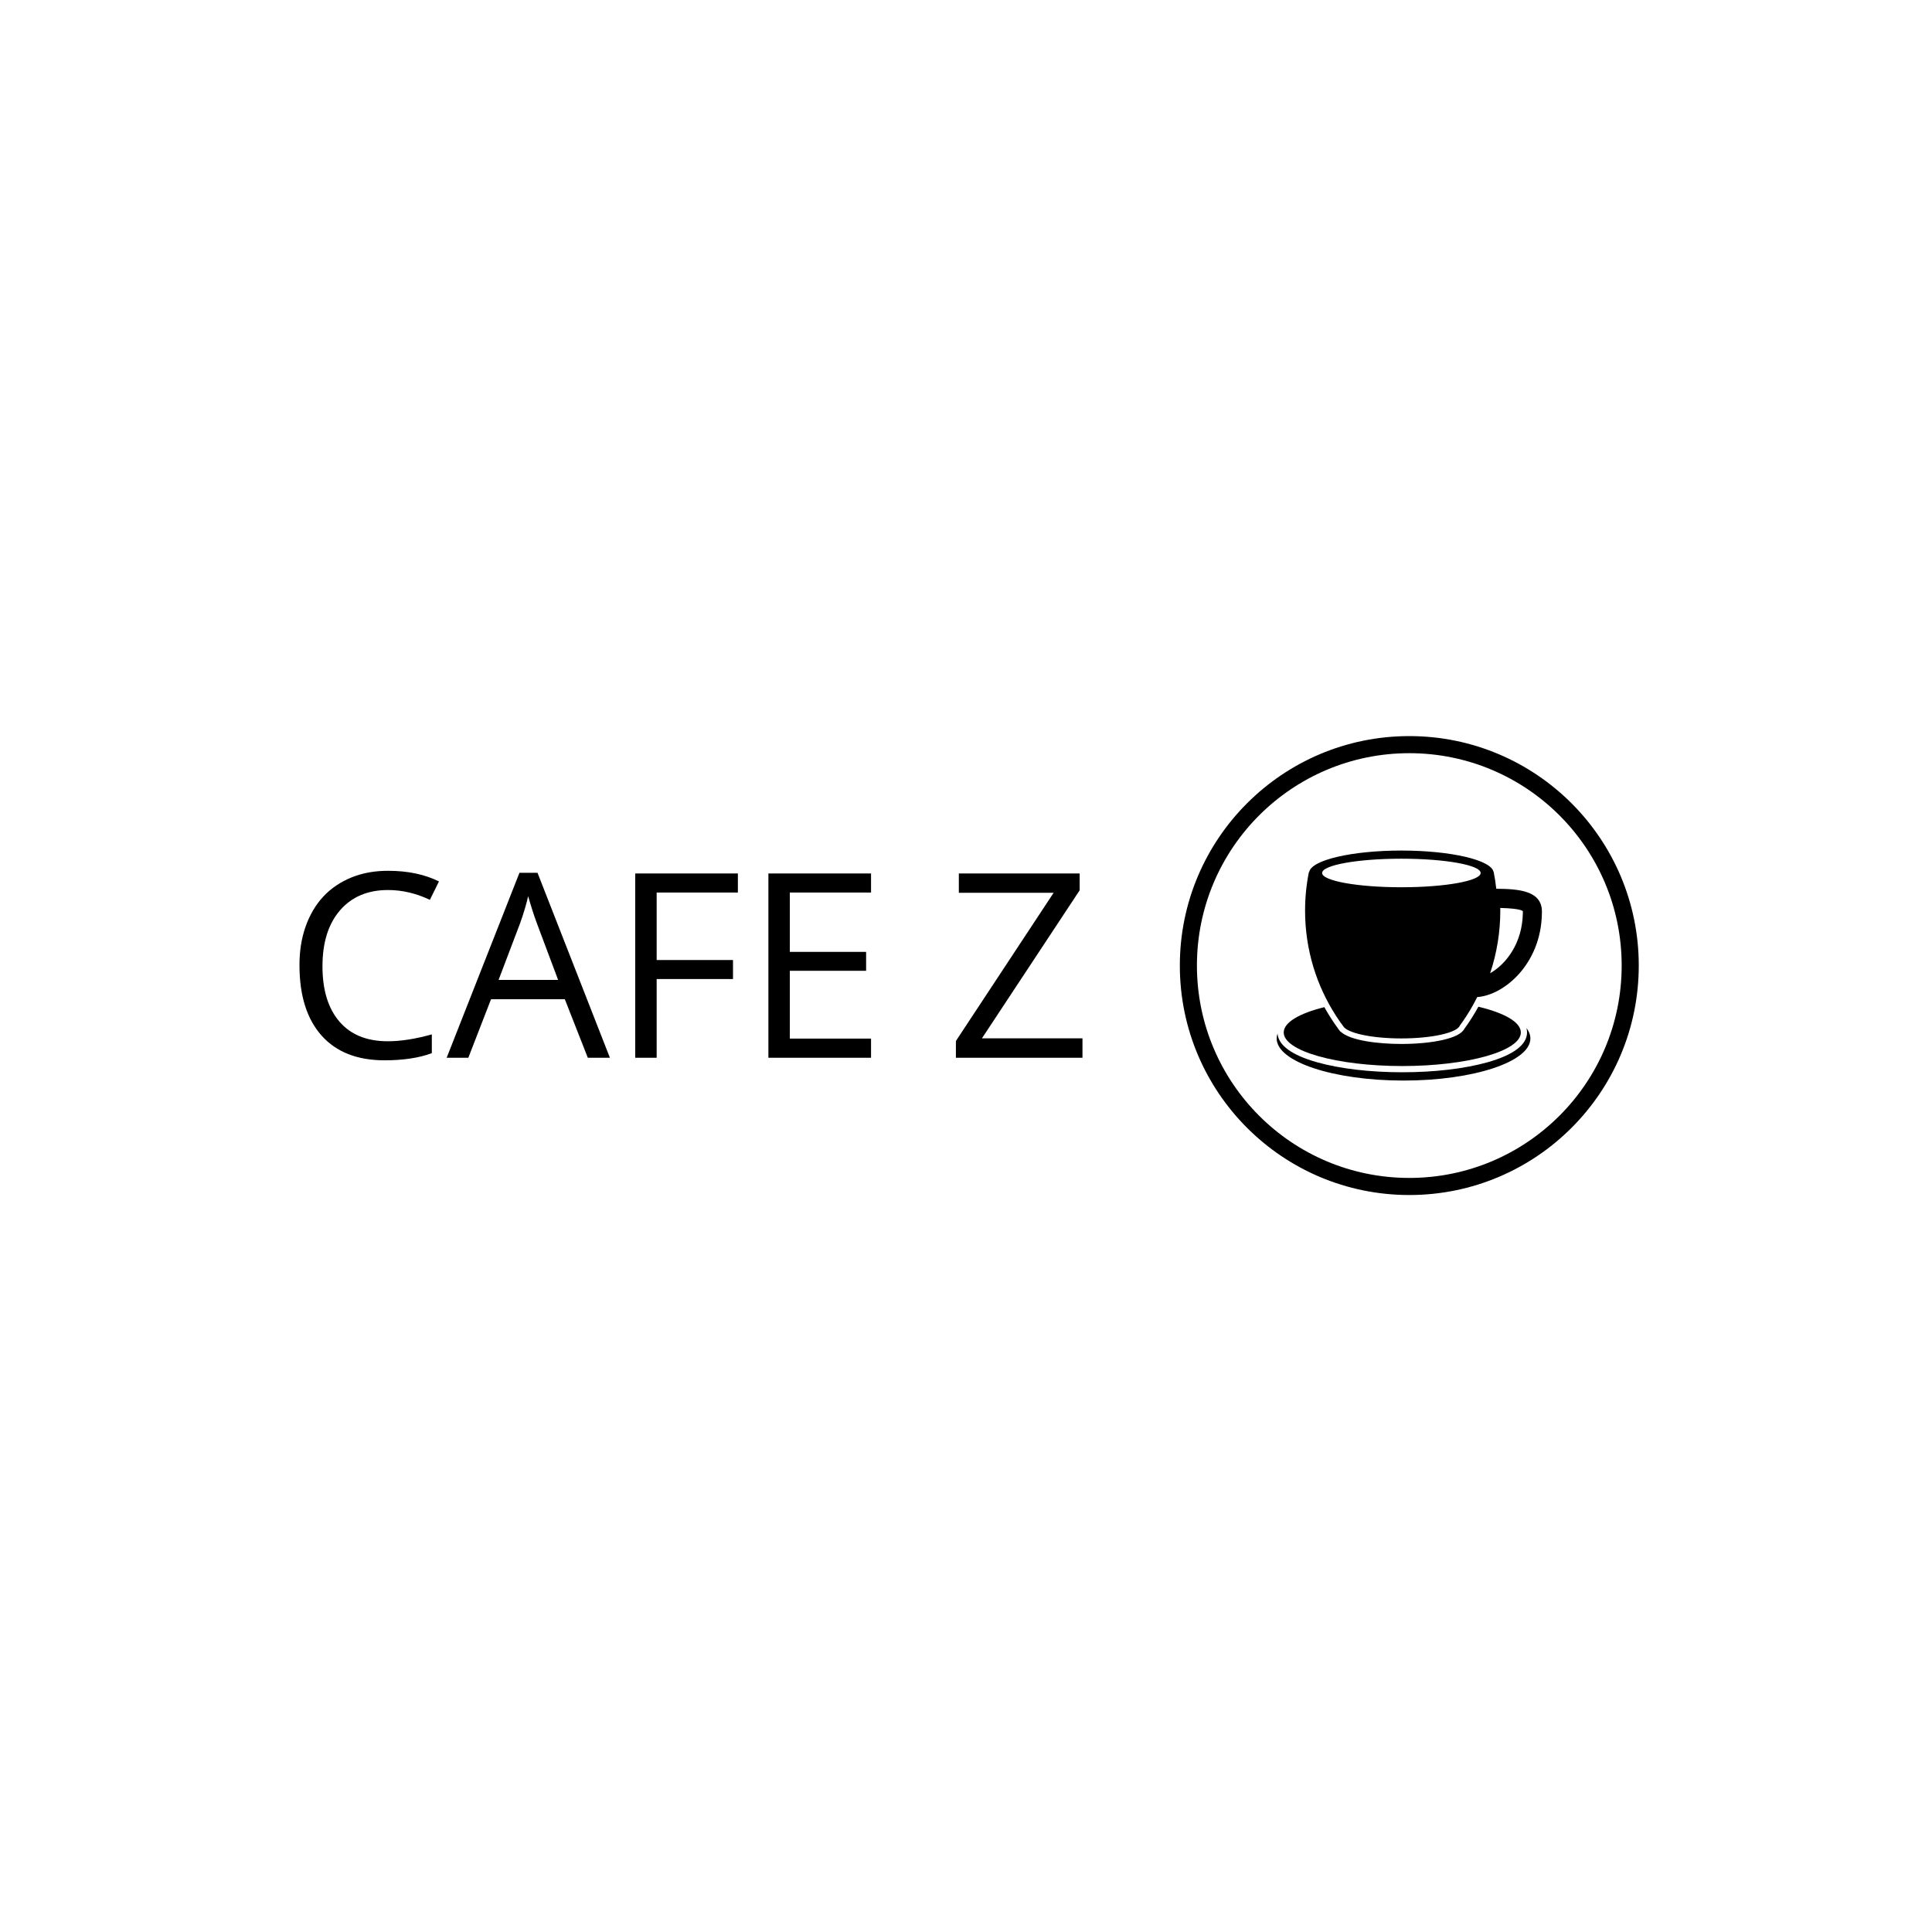 <svg xmlns="http://www.w3.org/2000/svg" version="1.1" xmlns:xlink="http://www.w3.org/1999/xlink" xmlns:svgjs="http://svgjs.dev/svgjs" width="1000" height="1000" viewBox="0 0 1000 1000"><rect width="1000" height="1000" fill="#ffffff"></rect><g transform="matrix(0.7,0,0,0.7,149.576,380.77)"><svg viewBox="0 0 396 135" data-background-color="#ffffff" preserveAspectRatio="xMidYMid meet" height="340" width="1000" xmlns="http://www.w3.org/2000/svg" xmlns:xlink="http://www.w3.org/1999/xlink"><g id="tight-bounds" transform="matrix(1,0,0,1,0.24,0.131)"><svg viewBox="0 0 395.52 134.739" height="134.739" width="395.52"><g><svg viewBox="0 0 667.07 227.245" height="134.739" width="395.52"><g transform="matrix(1,0,0,1,0,66.705)"><svg viewBox="0 0 395.52 93.836" height="93.836" width="395.52"><g><svg viewBox="0 0 395.52 93.836" height="93.836" width="395.52"><g><svg viewBox="0 0 395.52 93.836" height="93.836" width="395.52"><g transform="matrix(1,0,0,1,0,0)"><svg width="395.52" viewBox="2.83 -33.75 141.35 34.21" height="93.836" data-palette-color="#6b7280"><g class="undefined-text-0" data-fill-palette-color="primary" id="text-0"><path d="M18.81-30.28L18.81-30.28Q13.32-30.28 10.15-26.62 6.98-22.95 6.98-16.52 6.98-10.09 10.04-6.53 13.09-2.98 18.76-2.98L18.76-2.98Q22.3-2.98 26.72-4.22L26.72-4.22 26.72-0.83Q23.26 0.46 18.17 0.46L18.17 0.46Q10.82 0.46 6.83-3.99L6.83-3.99Q2.83-8.49 2.83-16.68L2.83-16.68Q2.81-20.48 3.93-23.67 5.06-26.87 7.13-29.1 9.2-31.32 12.21-32.55 15.22-33.77 18.86-33.75L18.86-33.75Q24.14-33.75 28.01-31.83L28.01-31.83 26.37-28.51Q22.65-30.28 18.81-30.28ZM42.69-24.37L38.77-14.05 49.52-14.05 45.65-24.37Q44.87-26.49 44.11-29.17L44.11-29.17Q43.65-27.1 42.69-24.37L42.69-24.37ZM45.8-33.39L58.87 0 54.88 0 50.73-10.57 37.41-10.57 33.31 0 29.4 0 42.54-33.39 45.8-33.39ZM81.09-14.21L67.31-14.21 67.31 0 63.44 0 63.44-33.27 81.97-33.27 81.97-29.83 67.31-29.83 67.31-17.64 81.09-17.64 81.09-14.21ZM91.35-3.46L106.01-3.46 106.01 0 87.48 0 87.48-33.27 106.01-33.27 106.01-29.83 91.35-29.83 91.35-19.11 105.12-19.11 105.12-15.7 91.35-15.7 91.35-3.46Z" fill="#000000" data-fill-palette-color="primary"></path><path d="M126.03-3.51L144.18-3.51 144.18 0 121.33 0 121.33-3.03 138.97-29.78 121.86-29.78 121.86-33.27 143.67-33.27 143.67-30.23 126.03-3.51Z" fill="#000000" data-fill-palette-color="secondary"></path></g></svg></g></svg></g></svg></g></svg></g><g transform="matrix(1,0,0,1,439.825,0)"><svg viewBox="0 0 227.245 227.245" height="227.245" width="227.245"><g><svg></svg></g><g id="icon-0"><svg viewBox="0 0 227.245 227.245" height="227.245" width="227.245"><g><path d="M0 113.623c0-62.752 50.871-113.623 113.623-113.623 62.752 0 113.623 50.871 113.622 113.623 0 62.752-50.871 113.623-113.622 113.622-62.752 0-113.623-50.871-113.623-113.622zM113.623 218.783c58.079 0 105.161-47.082 105.16-105.16 0-58.079-47.082-105.161-105.16-105.161-58.079 0-105.161 47.082-105.161 105.161 0 58.079 47.082 105.161 105.161 105.16z" data-fill-palette-color="accent" fill="#000000" stroke="transparent"></path></g><g transform="matrix(1,0,0,1,47.948,56.677)"><svg viewBox="0 0 131.349 113.891" height="113.891" width="131.349"><g><svg xmlns="http://www.w3.org/2000/svg" xmlns:xlink="http://www.w3.org/1999/xlink" version="1.0" x="0" y="0" viewBox="9.36 14.762 81.28 70.477" enable-background="new 0 0 100 100" xml:space="preserve" height="113.891" width="131.349" class="icon-s-0" data-fill-palette-color="accent" id="s-0"><g fill="#97978d" data-fill-palette-color="accent"><path fill="#000000" d="M86.083 70.502c0 3.732-4.159 6.881-12.026 9.109-7.026 1.99-16.334 3.086-26.208 3.086s-19.182-1.096-26.208-3.086c-7.631-2.162-11.773-5.189-12.015-8.773-0.173 0.494-0.266 0.998-0.266 1.508 0 7.119 17.403 12.893 38.87 12.893 21.468 0 38.87-5.773 38.87-12.893 0-1.105-0.42-2.178-1.207-3.201C86.019 69.588 86.083 70.041 86.083 70.502z" data-fill-palette-color="accent"></path><path fill="#000000" d="M47.848 80.791c20.064 0 36.33-4.605 36.33-10.289 0-3.166-5.057-6-13.007-7.887-1.27 2.311-2.669 4.531-4.196 6.617-0.779 1.57-3.035 2.752-6.879 3.605-3.443 0.766-7.889 1.188-12.52 1.188-7.034 0-15.701-1.012-18.635-3.791h-0.078l-0.333-0.449c-0.036-0.045-0.07-0.092-0.103-0.139l-0.072-0.096c-1.621-2.186-3.082-4.457-4.383-6.803-7.63 1.887-12.452 4.662-12.452 7.754C11.519 76.186 27.784 80.791 47.848 80.791z" data-fill-palette-color="accent"></path><path fill="#000000" d="M76.648 26.47c-0.191-1.724-0.445-3.43-0.781-5.106h-0.044c-0.585-3.67-13.005-6.602-28.247-6.602-15.243 0-27.663 2.932-28.247 6.602h-0.097c-0.764 3.811-1.167 7.756-1.167 11.794 0 11.934 3.504 23.036 9.524 32.317 0.012 0.018 0.023 0.037 0.036 0.055 0.309 0.475 0.625 0.945 0.946 1.41 0.056 0.08 0.112 0.16 0.168 0.242 0.32 0.457 0.644 0.91 0.976 1.357h0.014c1.181 2.141 8.718 3.791 17.846 3.791 9.367 0 17.062-1.738 17.928-3.959 0.326-0.441 0.643-0.889 0.955-1.34 0.072-0.105 0.144-0.209 0.215-0.314 0.298-0.434 0.59-0.873 0.877-1.316 0.008-0.014 0.018-0.027 0.027-0.043 0.32-0.498 0.634-1.004 0.939-1.514 0.017-0.025 0.032-0.053 0.049-0.08 0.301-0.502 0.596-1.01 0.883-1.523 0.002-0.002 0.004-0.006 0.006-0.01h-0.001c0.474-0.844 0.929-1.701 1.361-2.57 8.308-0.582 19.519-10.208 19.811-25.474l0.015-0.703C90.641 27.041 83.54 26.521 76.648 26.47zM47.576 26.008c-13.414 0-24.288-1.958-24.288-4.375 0-2.416 10.874-4.375 24.288-4.375 13.413 0 24.287 1.959 24.287 4.375C71.863 24.05 60.989 26.008 47.576 26.008zM84.787 34.069c-0.172 8.976-5.028 15.451-10.021 18.283 2.068-6.172 3.116-12.618 3.116-19.194 0-0.271-0.006-0.542-0.015-0.812 6.731 0.186 6.934 0.989 6.934 1.068L84.787 34.069z" data-fill-palette-color="accent"></path></g></svg></g></svg></g></svg></g></svg></g></svg></g><defs></defs></svg><rect width="395.52" height="134.739" fill="none" stroke="none" visibility="hidden"></rect></g></svg></g></svg>